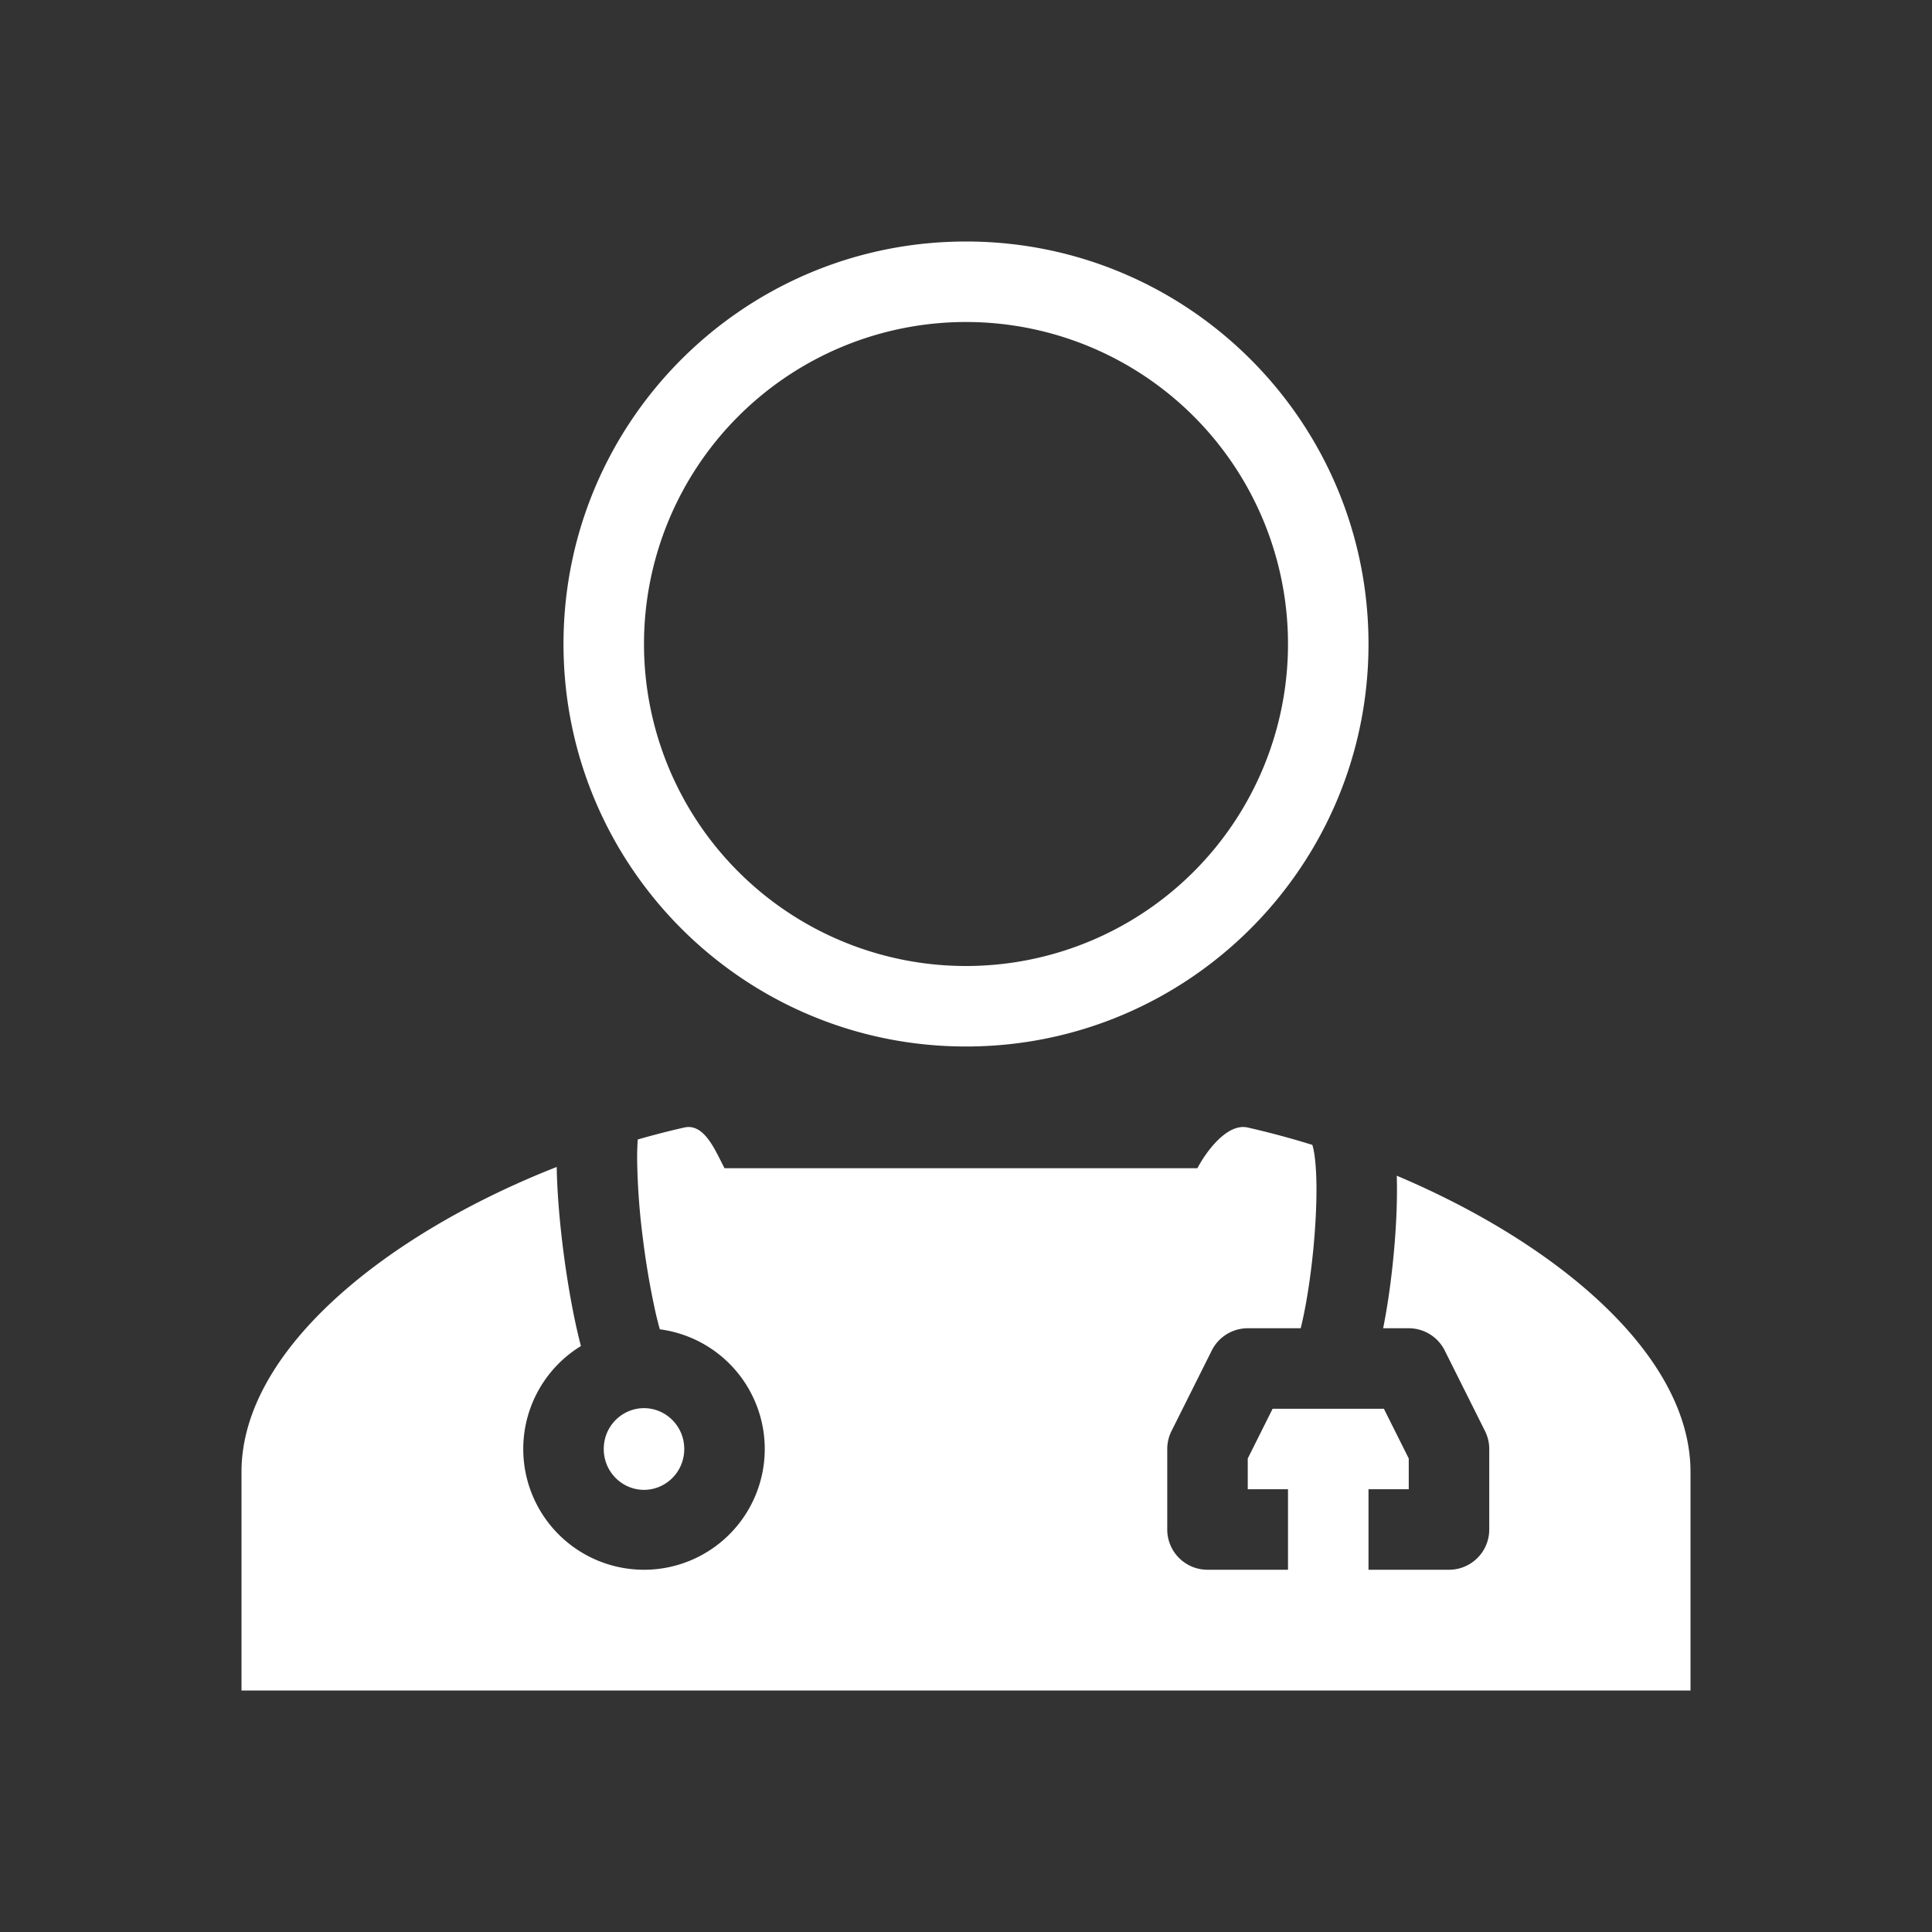 <svg xmlns="http://www.w3.org/2000/svg" width="48" height="48" fill="none"><path fill="#333" fill-rule="evenodd" d="M0 0h48v48H0V0Zm14.433 33.442a3 3 0 1 0 1.96-.416 8.972 8.972 0 0 1-.103-.405 19.627 19.627 0 0 1-.32-1.87 17.026 17.026 0 0 1-.14-1.914 6.55 6.55 0 0 1 .015-.527c.384-.11.77-.21 1.155-.297.441-.1.703.42.914.842l.086.169h11.749c.229-.434.748-1.126 1.251-1.011.536.122 1.075.267 1.609.433l-.003.001c-.002-.002-.002-.002 0 .002.004.014.026.08.048.22.025.162.042.372.05.625.014.504-.015 1.117-.074 1.735-.06.617-.149 1.214-.249 1.685-.022.105-.044.2-.066.286H31a1 1 0 0 0-.894.553l-1 2A.999.999 0 0 0 29 36v2a1 1 0 0 0 1 1h2v-2h-1v-.764L31.618 35h2.764L35 36.236V37h-1v2h2a1 1 0 0 0 1-1v-2a.999.999 0 0 0-.106-.447l-1-2A1 1 0 0 0 35 33h-.636c.107-.533.196-1.155.256-1.779.066-.674.1-1.373.083-1.983l-.001-.028C38.69 30.895 42 33.666 42 36.57V42H6v-5.43c0-3.032 3.61-5.92 7.831-7.577.011.622.07 1.325.155 2.006.092.735.217 1.466.355 2.068.03.129.06.254.092.375ZM16 37.015c.538 0 1-.44 1-1.015 0-.574-.462-1.015-1-1.015s-1 .44-1 1.015c0 .574.462 1.015 1 1.015ZM32 16a8 8 0 1 1-16 0 8 8 0 0 1 16 0Zm2 0c0 5.523-4.477 10-10 10s-10-4.477-10-10S18.477 6 24 6s10 4.477 10 10Z" clip-rule="evenodd"/></svg>